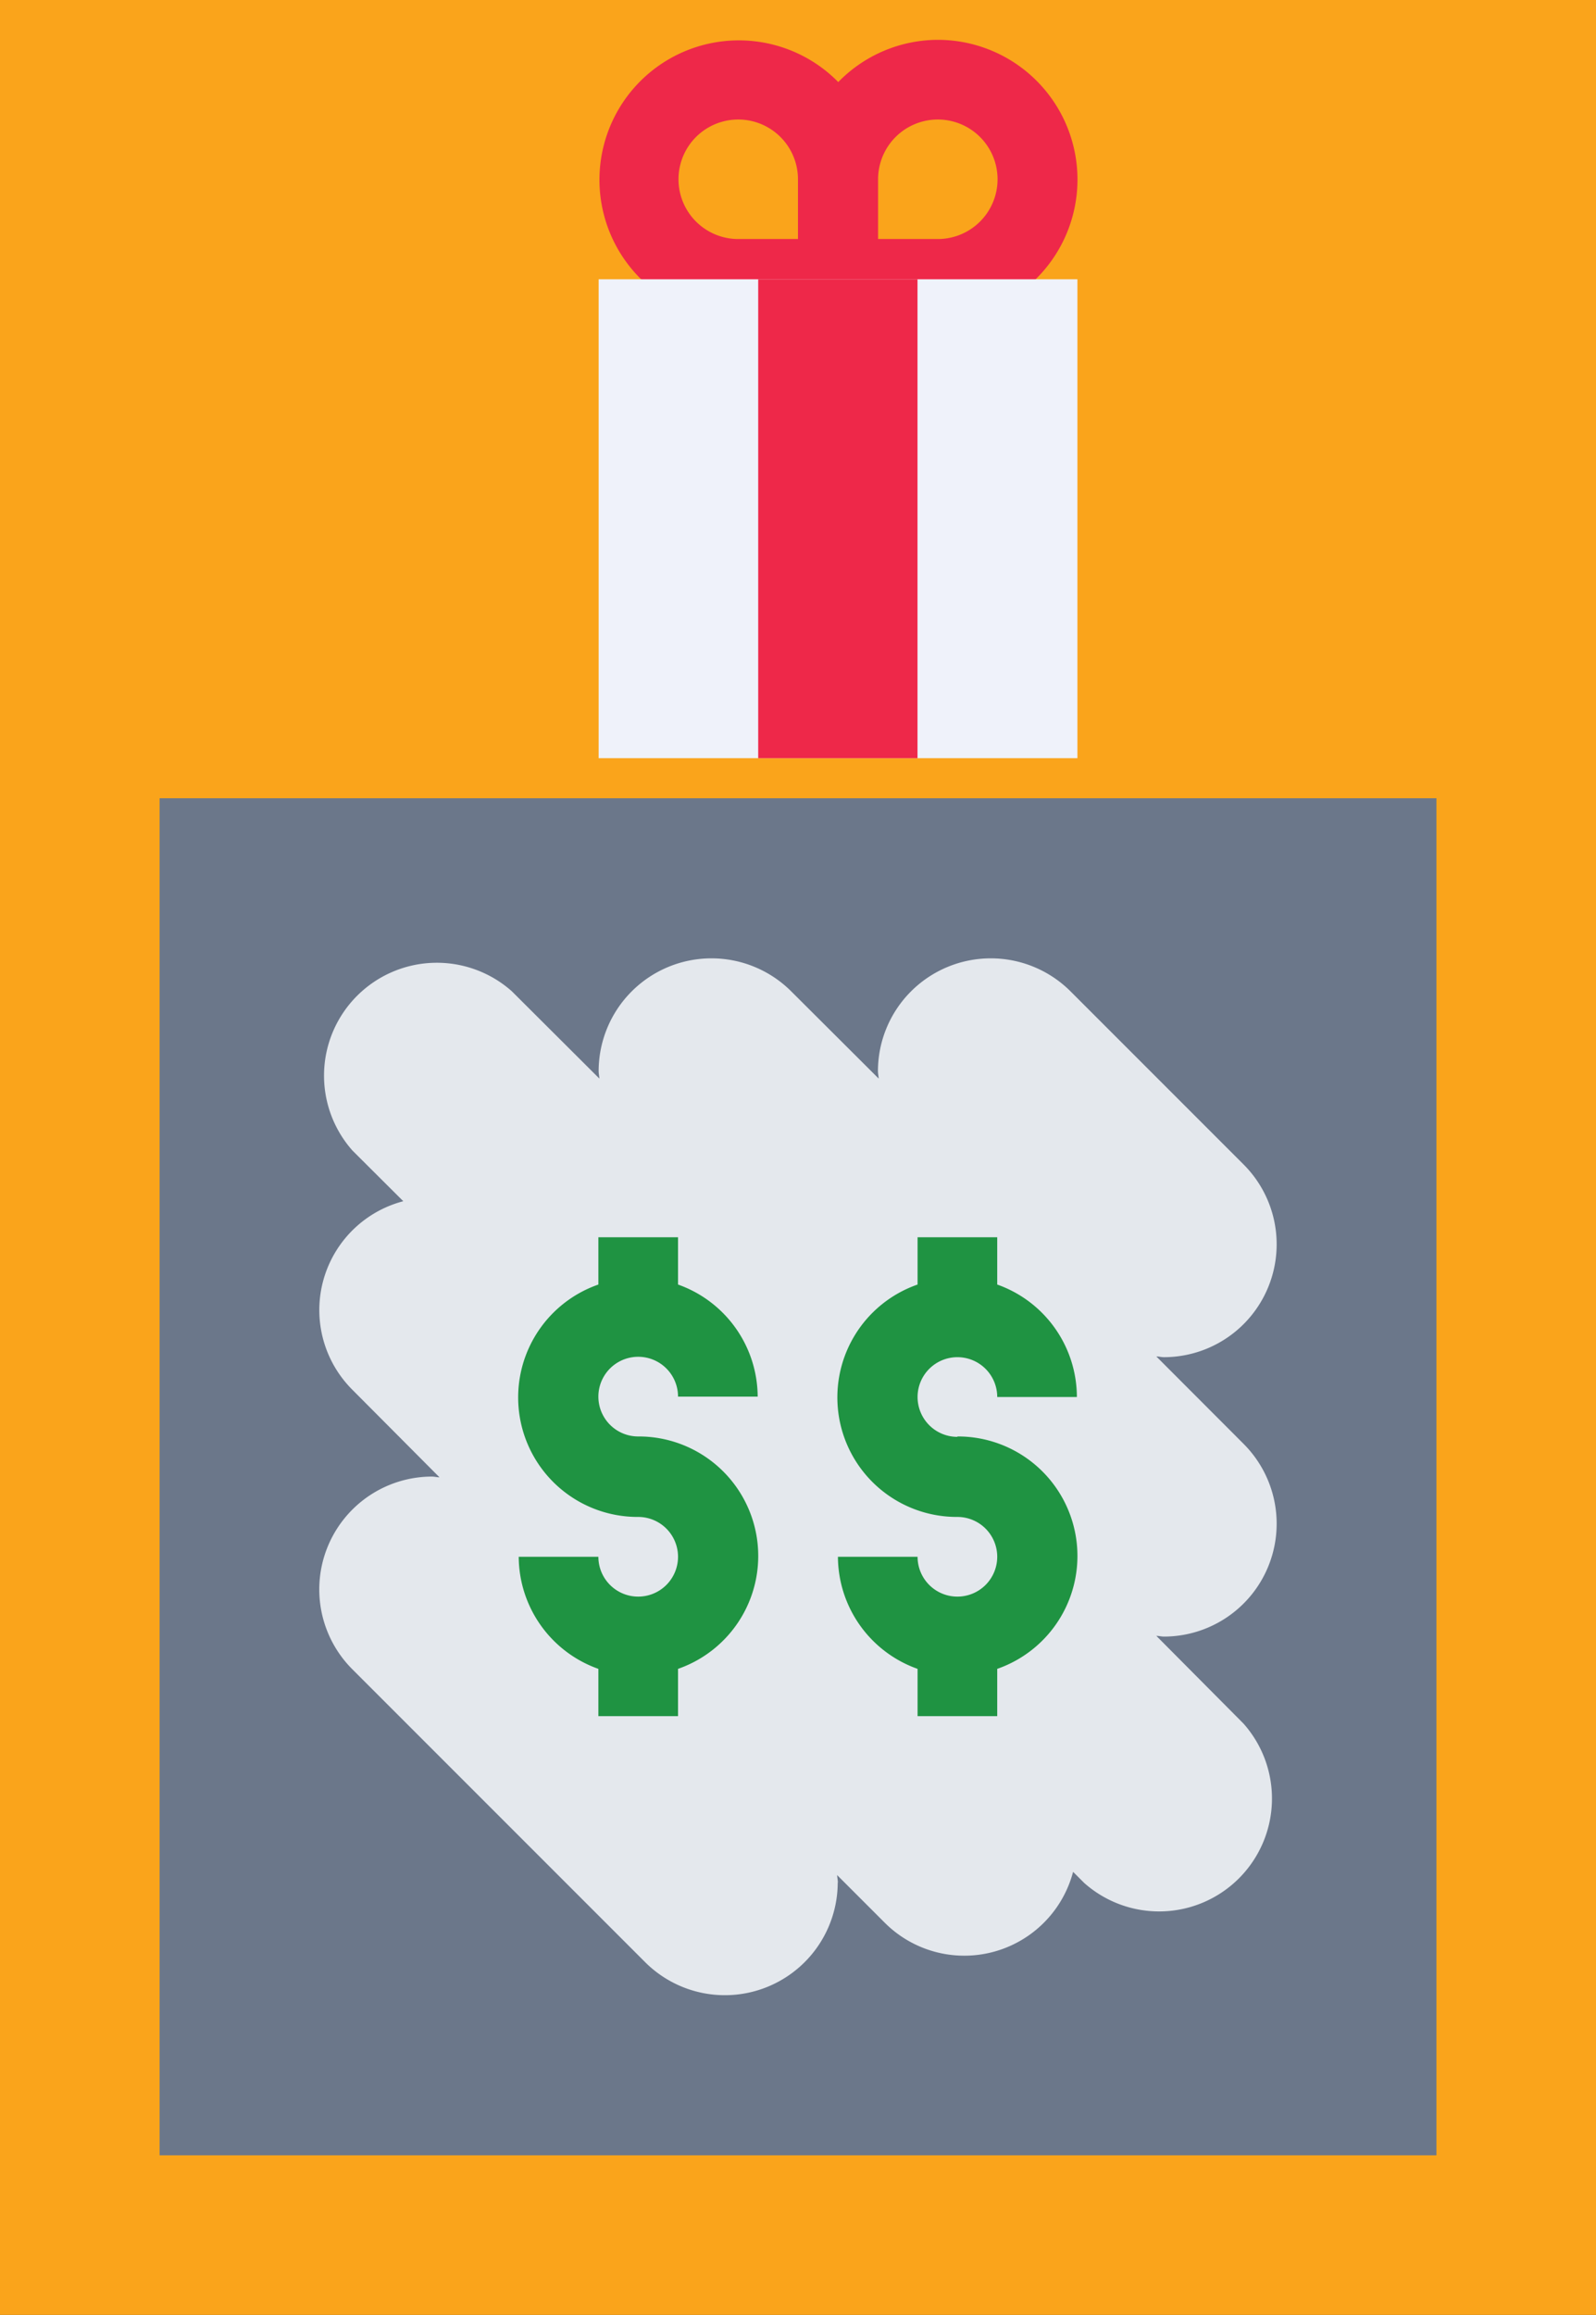 <svg xmlns="http://www.w3.org/2000/svg" width="24.045" height="34.864" viewBox="0 0 24.045 34.864">
  <rect x="0" y="0" width="24.045" height="34.864" fill="#333333" stroke="none"/>
  <g id="icon-scratch" transform="translate(24.045) rotate(90)">
    <path id="Path_1413" data-name="Path 1413" d="M0,0H34.864V24.045H0Z" fill="#faa41b"/>
    <path id="Path_1414" data-name="Path 1414" d="M5.114,0a2.1,2.1,0,0,0-1.5.636,2.1,2.1,0,1,0-1.5,3.572H5.114A2.1,2.1,0,0,0,5.114,0ZM1.207,2.1a.9.9,0,0,1,1.8,0v.9h-.9A.9.9,0,0,1,1.207,2.1Zm3.907.9h-.9V2.1a.9.9,0,1,1,.9.9Z" transform="translate(0.6 15.03) rotate(-90)" fill="#ee2849"/>
    <path id="Path_1415" data-name="Path 1415" d="M0,0H20.438V19.236H0Z" transform="translate(12.022 2.404)" fill="#6b778a"/>
    <path id="Path_1416" data-name="Path 1416" d="M0,0H7.213V7.213H0Z" transform="translate(4.206 15.026) rotate(-90)" fill="#eff2fa"/>
    <path id="Path_1417" data-name="Path 1417" d="M0,0H2.4V7.213H0Z" transform="translate(4.206 12.622) rotate(-90)" fill="#ee2849"/>
    <path id="Path_1418" data-name="Path 1418" d="M13.926,6.613c-.039,0-.076.009-.115.011l.716-.716a1.695,1.695,0,0,0-.765-2.839l.167-.167a1.7,1.7,0,0,0-2.4-2.4L10.208,1.815c0-.038.011-.076.011-.115A1.7,1.7,0,0,0,7.317.5L6,1.815c0-.038.011-.076.011-.115A1.7,1.7,0,0,0,3.109.5L.5,3.109a1.7,1.7,0,0,0,1.2,2.9c.039,0,.076-.009.115-.011L.5,7.317a1.7,1.7,0,0,0,1.2,2.9c.039,0,.076-.009.115-.011L.5,11.525a1.7,1.7,0,0,0,2.4,2.4l.762-.765a1.695,1.695,0,0,0,2.839.768L7.82,12.615c0,.038-.011.076-.011.115a1.7,1.7,0,0,0,2.9,1.2l4.415-4.415a1.7,1.7,0,0,0-1.2-2.9Z" transform="translate(14.429 4.809)" fill="#e4e8ed"/>
    <g id="Group_164" data-name="Group 164" transform="translate(18.634 16.23) rotate(-90)">
      <path id="Path_1419" data-name="Path 1419" d="M1.8,1.8a.6.6,0,0,1,.6.6h1.2A1.8,1.8,0,0,0,2.4.712V0H1.2V.712a1.8,1.8,0,0,0,.6,3.5.6.6,0,1,1-.6.6H0A1.8,1.8,0,0,0,1.2,6.5v.712H2.4V6.5a1.8,1.8,0,0,0-.6-3.5.6.6,0,0,1,0-1.2Z" transform="translate(0 0)" fill="#1f9342"/>
      <path id="Path_1420" data-name="Path 1420" d="M1.8,3.006a.6.6,0,1,1,.6-.6h1.2A1.8,1.8,0,0,0,2.4.712V0H1.2V.712a1.8,1.8,0,0,0,.6,3.5.6.6,0,1,1-.6.6H0A1.8,1.8,0,0,0,1.2,6.5v.712H2.4V6.5a1.8,1.8,0,0,0-.6-3.5Z" transform="translate(4.809 0)" fill="#1f9342"/>
    </g>
  </g>
</svg>
